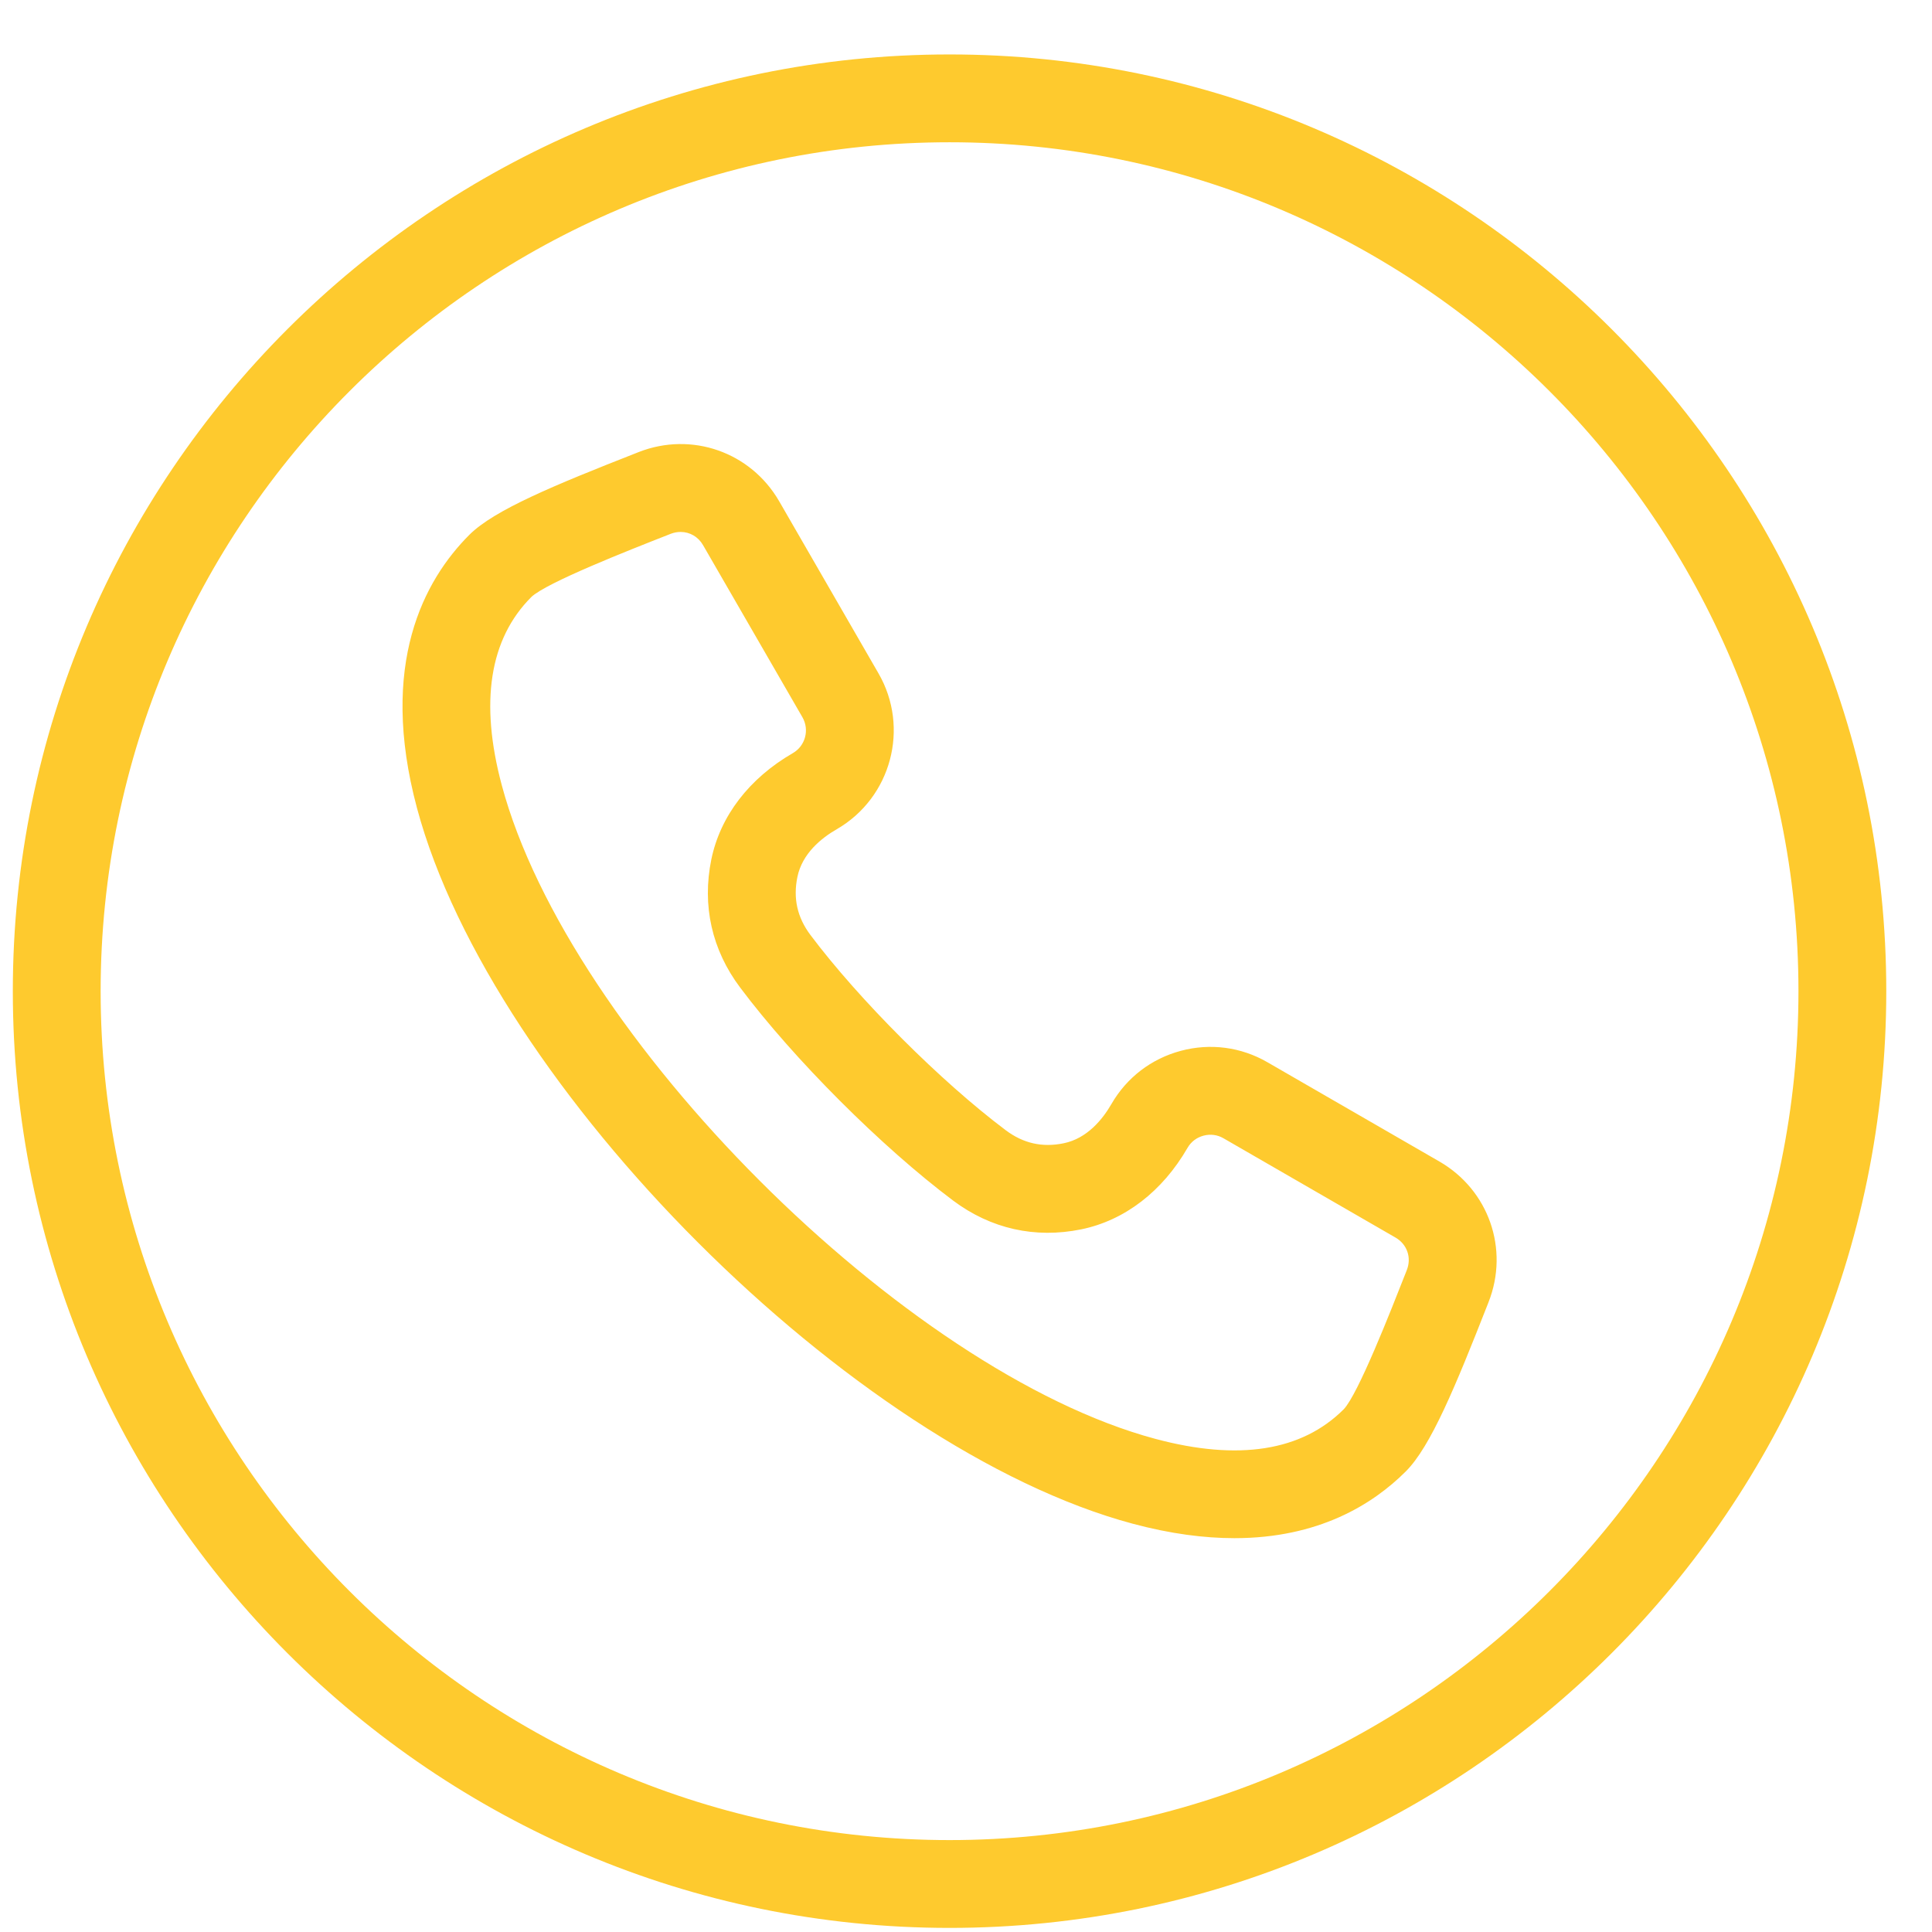 <svg width="33" height="33" viewBox="0 0 33 33" fill="none" xmlns="http://www.w3.org/2000/svg">
<path d="M16.219 0.93C7.396 0.93 0.219 8.107 0.219 16.93C0.219 25.752 7.396 32.93 16.219 32.93C25.041 32.93 32.219 25.752 32.219 16.93C32.219 8.107 25.041 0.93 16.219 0.93ZM16.219 31.43C8.223 31.43 1.719 24.925 1.719 16.93C1.719 8.934 8.223 2.43 16.219 2.43C24.214 2.43 30.719 8.934 30.719 16.93C30.719 24.925 24.214 31.43 16.219 31.43ZM24.587 19.84C24.587 19.84 24.587 19.84 24.587 19.84L21.647 18.143C21.197 17.883 20.672 17.814 20.169 17.949C19.665 18.084 19.245 18.406 18.985 18.856C18.834 19.118 18.57 19.446 18.168 19.528C17.802 19.603 17.479 19.53 17.18 19.306C16.075 18.477 14.671 17.074 13.842 15.969C13.618 15.67 13.545 15.346 13.62 14.98C13.702 14.578 14.031 14.314 14.292 14.164C15.223 13.626 15.543 12.432 15.005 11.501L13.309 8.562C12.822 7.72 11.813 7.367 10.908 7.722L10.873 7.736C9.469 8.287 8.441 8.711 8.017 9.135C7.245 9.907 6.464 11.343 7.122 13.801C8.402 18.577 14.571 24.746 19.347 26.026C19.995 26.2 20.573 26.273 21.085 26.273C22.517 26.273 23.445 25.7 24.013 25.132C24.438 24.707 24.861 23.68 25.412 22.276L25.426 22.24C25.782 21.335 25.428 20.326 24.587 19.84ZM24.03 21.692L24.016 21.728C23.75 22.405 23.197 23.815 22.952 24.071C22.236 24.787 21.154 24.957 19.735 24.577C15.456 23.431 9.718 17.692 8.571 13.413C8.191 11.994 8.361 10.912 9.076 10.197C9.333 9.952 10.743 9.398 11.421 9.132L11.456 9.118C11.513 9.096 11.57 9.086 11.626 9.086C11.781 9.086 11.926 9.167 12.009 9.312L13.706 12.251C13.83 12.466 13.756 12.741 13.542 12.864C12.796 13.295 12.302 13.94 12.15 14.68C11.989 15.468 12.159 16.225 12.643 16.869C13.561 18.093 15.056 19.588 16.279 20.506C16.923 20.989 17.68 21.159 18.469 20.998C19.209 20.846 19.853 20.352 20.284 19.606C20.343 19.503 20.44 19.429 20.557 19.398C20.673 19.367 20.794 19.382 20.897 19.442L23.837 21.139C24.034 21.253 24.113 21.48 24.03 21.692Z" fill="#FECA2E"/>
</svg>
